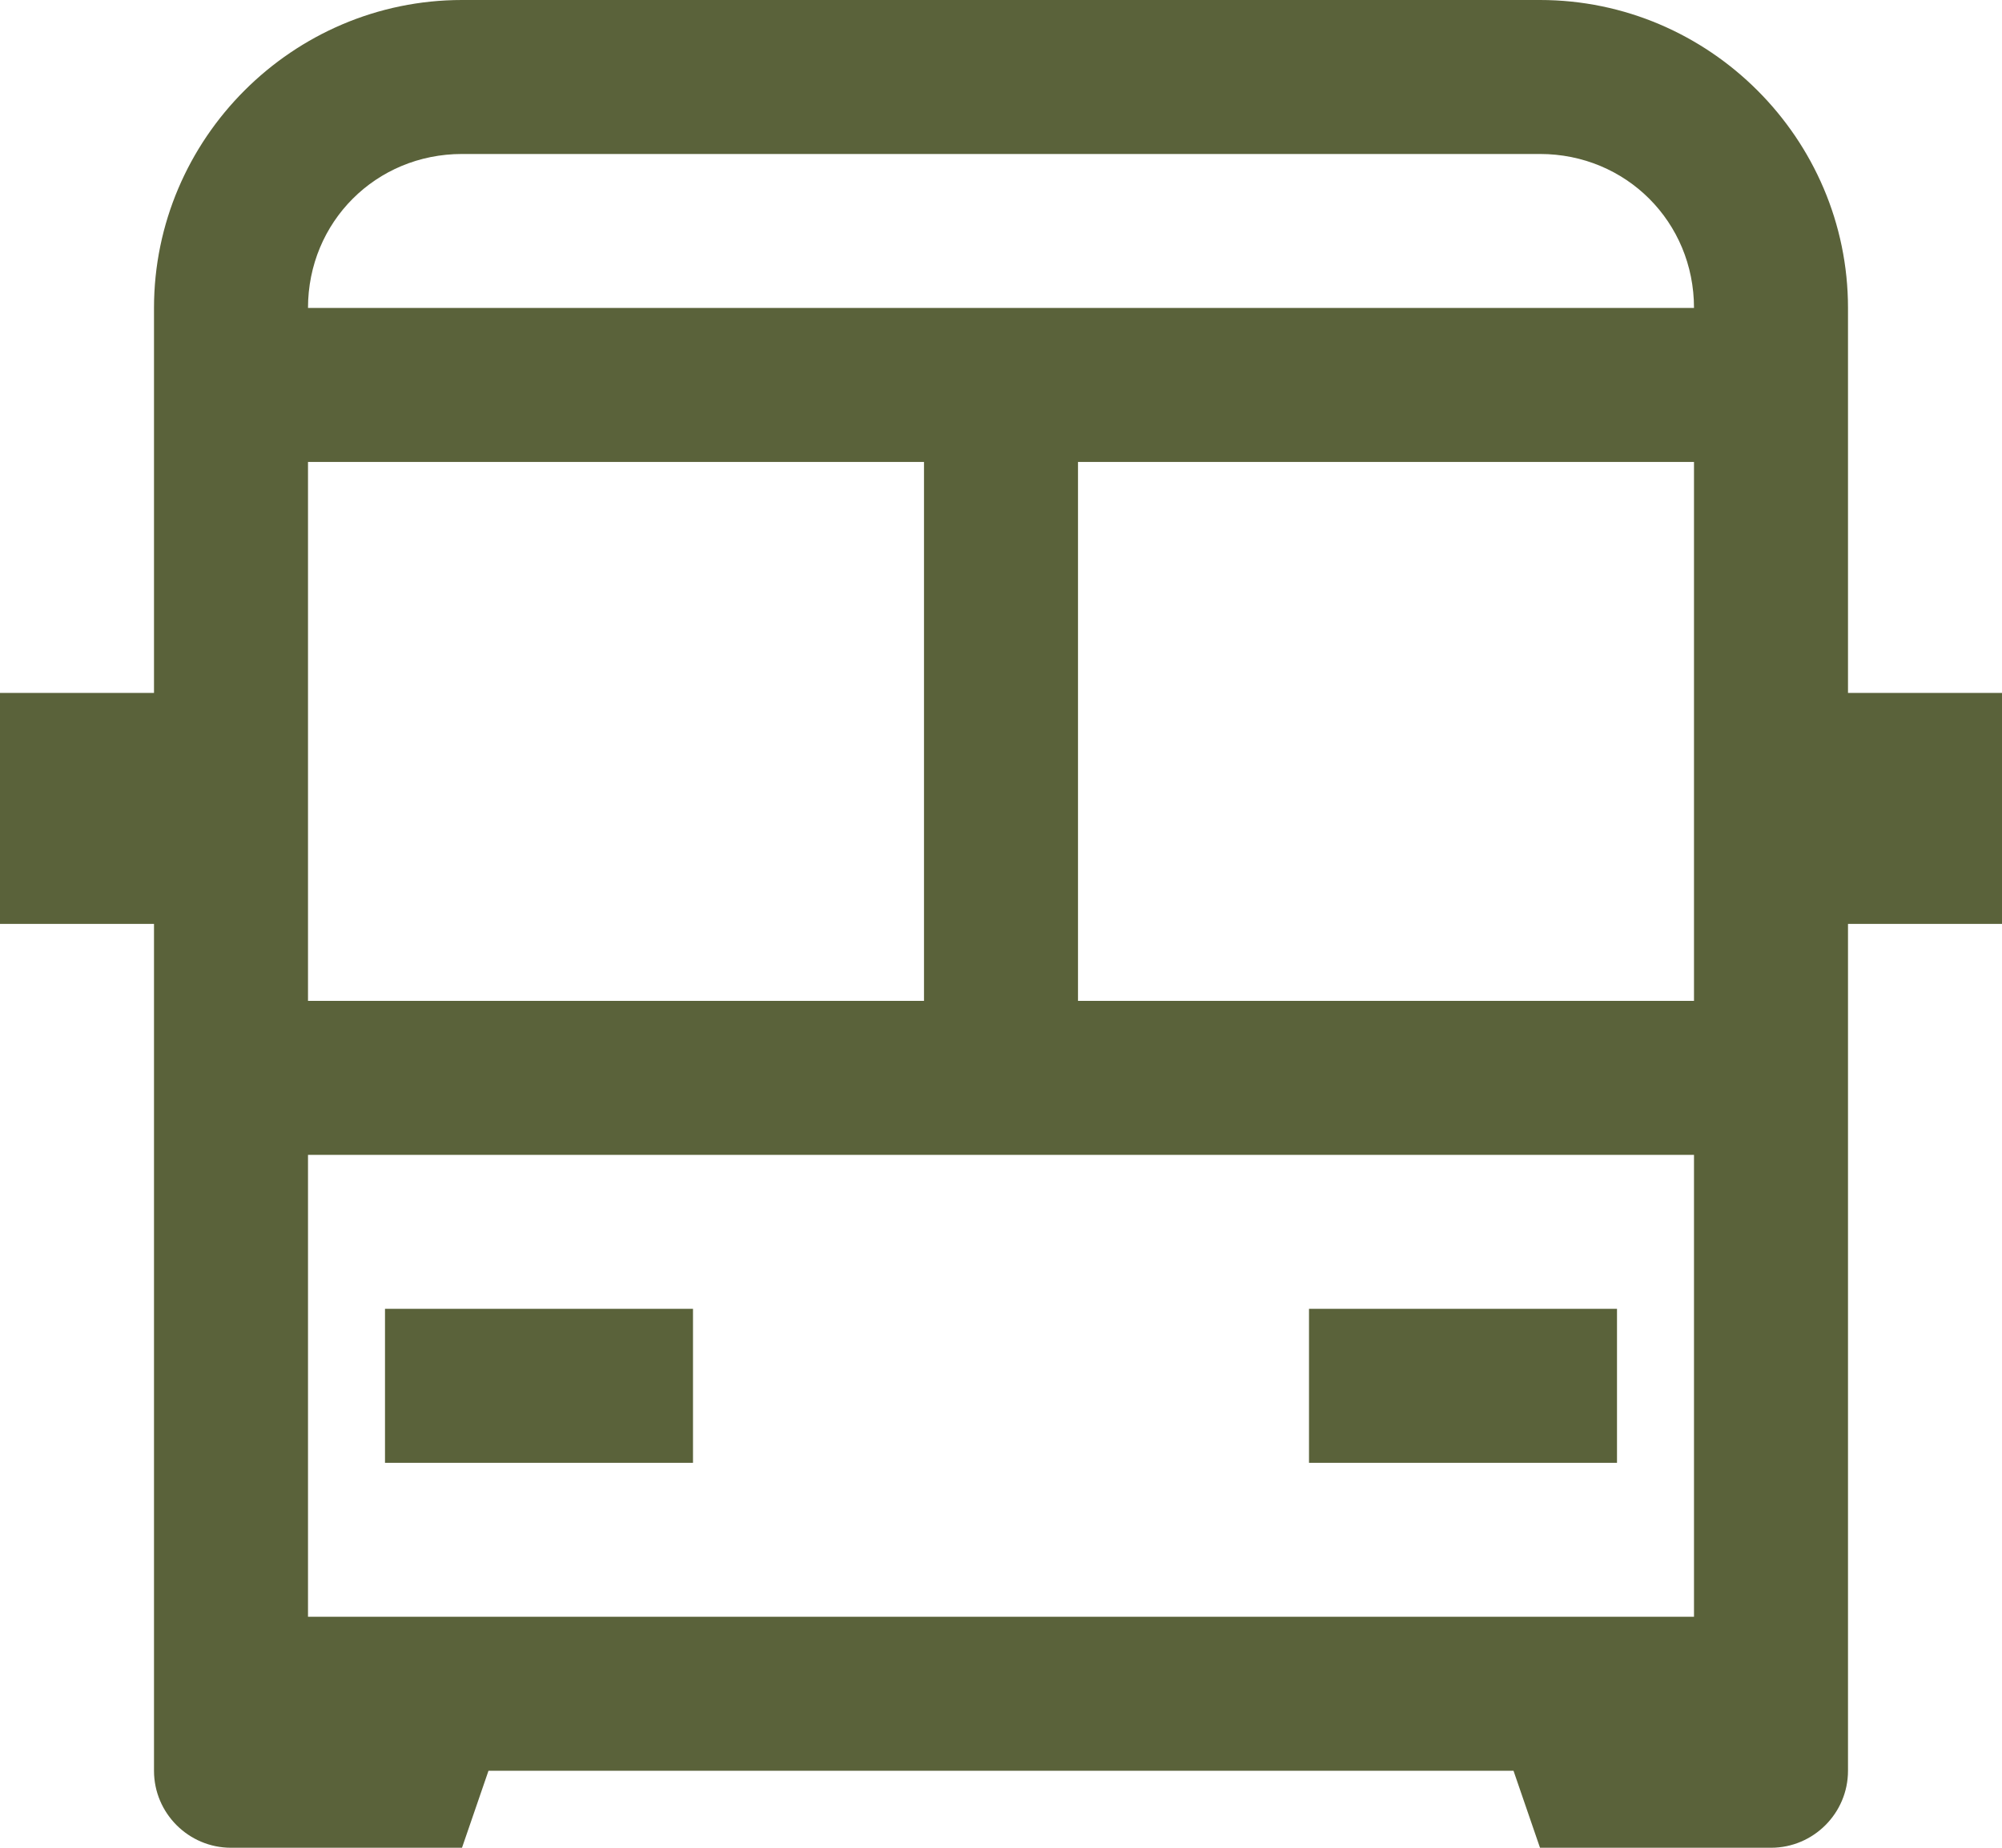 <svg width="26" height="24" viewBox="0 0 26 24" fill="none" xmlns="http://www.w3.org/2000/svg">
<path d="M6 0C3.801 0 2 1.801 2 4V9H0V12H2V23C2 23.551 2.449 24 3 24H6L6.344 23H19.656L20 24H23C23.551 24 24 23.551 24 23V12H26V9H24V4C24 1.801 22.199 0 20 0H6ZM6 2H20C21.117 2 22 2.883 22 4H4C4 2.883 4.883 2 6 2ZM4 6H12V13H4V6ZM14 6H22V13H14V6ZM4 15H22V21H4V15ZM5 17V19H9V17H5ZM17 17V19H21V17H17Z" fill="#5A623A"/>
</svg>
